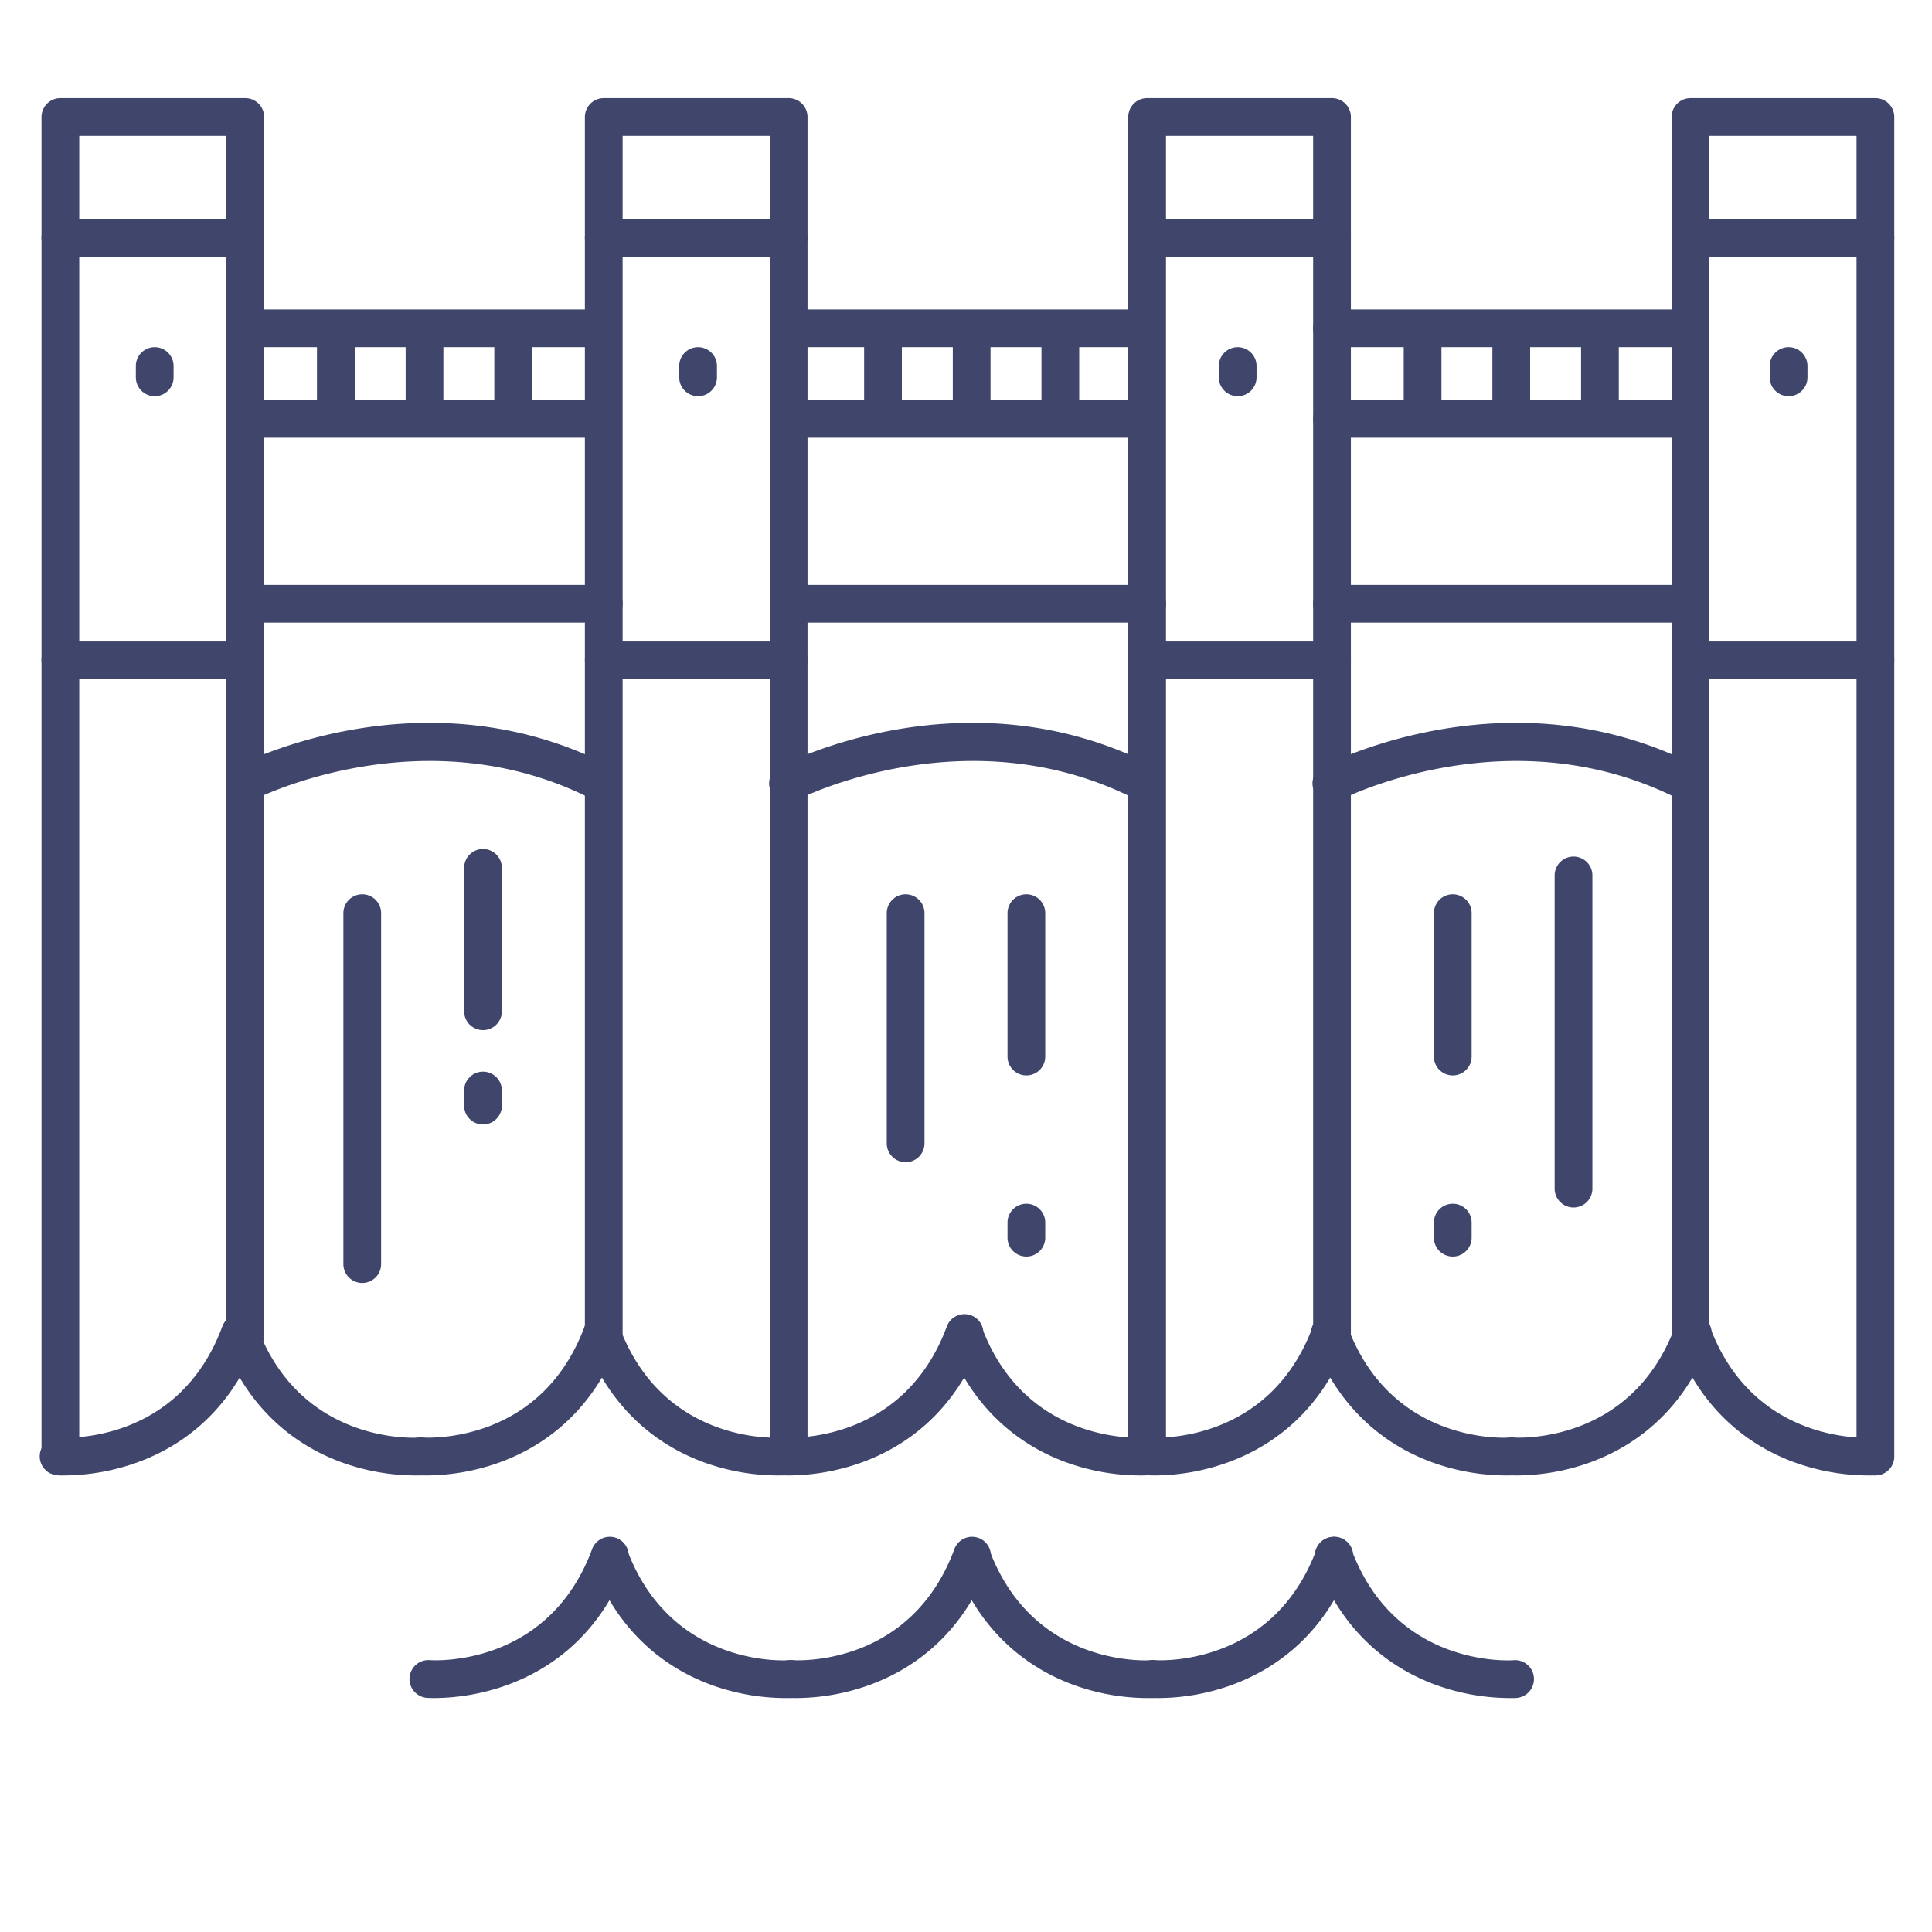 <?xml version="1.0" ?><svg viewBox="0 0 512 512" xmlns="http://www.w3.org/2000/svg"><defs><style>.cls-1{fill:#3f456b;}</style></defs><title/><g id="Lines"><path class="cls-1" d="M109.84,391a57.87,57.87,0,0,1-19.1-3.4c-10.44-3.76-24.45-12.43-31.92-32.39a5,5,0,0,1,9.36-3.5c11.64,31.08,41.68,29.35,42.95,29.26a5,5,0,0,1,.75,10C111.78,391,111.05,391,109.84,391Z"/><path class="cls-1" d="M17.16,391c-1.21,0-1.94-.05-2-.05a5,5,0,0,1,.76-10c1.26.09,31.3,1.83,42.94-29.26a5,5,0,1,1,9.36,3.5c-7.47,20-21.48,28.63-31.92,32.39A57.87,57.87,0,0,1,17.16,391Z"/><path class="cls-1" d="M205.84,391a57.87,57.87,0,0,1-19.1-3.4c-10.44-3.76-24.45-12.43-31.92-32.39a5,5,0,0,1,9.36-3.5c11.64,31.08,41.68,29.35,42.95,29.26a5,5,0,0,1,.75,10C207.78,391,207.05,391,205.84,391Z"/><path class="cls-1" d="M113.16,391c-1.21,0-1.94-.05-2-.05a5,5,0,0,1,.75-10c1.28.09,31.31,1.82,42.95-29.26a5,5,0,1,1,9.36,3.5c-7.47,20-21.48,28.63-31.92,32.39A57.87,57.87,0,0,1,113.16,391Z"/><path class="cls-1" d="M301.84,391a57.87,57.87,0,0,1-19.1-3.4c-10.44-3.76-24.45-12.43-31.92-32.39a5,5,0,0,1,9.36-3.5c11.64,31.08,41.68,29.35,42.95,29.26a5,5,0,0,1,.75,10C303.78,391,303.05,391,301.84,391Z"/><path class="cls-1" d="M209.16,391c-1.21,0-1.94-.05-2-.05a5,5,0,0,1,.75-10c1.28.09,31.31,1.82,42.95-29.26a5,5,0,1,1,9.36,3.5c-7.47,20-21.48,28.63-31.92,32.39A57.87,57.87,0,0,1,209.16,391Z"/><path class="cls-1" d="M398.84,391a57.87,57.87,0,0,1-19.1-3.4c-10.44-3.76-24.45-12.43-31.92-32.39a5,5,0,1,1,9.36-3.5c11.64,31.08,41.68,29.35,42.95,29.26a5,5,0,0,1,.75,10C400.78,391,400.05,391,398.84,391Z"/><path class="cls-1" d="M306.16,391c-1.21,0-1.94-.05-2-.05a5,5,0,0,1,.75-10c1.28.09,31.31,1.82,42.95-29.26a5,5,0,1,1,9.36,3.5c-7.47,20-21.48,28.63-31.92,32.39A57.87,57.87,0,0,1,306.16,391Z"/><path class="cls-1" d="M494.84,391a57.87,57.87,0,0,1-19.1-3.4c-10.44-3.76-24.45-12.43-31.92-32.39a5,5,0,1,1,9.36-3.5c11.64,31.08,41.68,29.35,42.95,29.26a5,5,0,0,1,.75,10C496.78,391,496.05,391,494.84,391Z"/><path class="cls-1" d="M402.16,391c-1.21,0-1.94-.05-2-.05a5,5,0,0,1,.75-10c1.28.09,31.31,1.82,42.95-29.26a5,5,0,1,1,9.36,3.5c-7.47,20-21.48,28.63-31.92,32.39A57.87,57.87,0,0,1,402.16,391Z"/><path class="cls-1" d="M207.84,450a57.87,57.87,0,0,1-19.1-3.4c-10.44-3.76-24.45-12.43-31.92-32.39a5,5,0,0,1,9.36-3.5c11.64,31.08,41.68,29.36,42.95,29.26a5,5,0,0,1,.75,10C209.78,450,209.05,450,207.84,450Z"/><path class="cls-1" d="M115.16,450c-1.21,0-1.94-.05-2-.05a5,5,0,0,1,.75-10c1.28.09,31.31,1.82,42.95-29.26a5,5,0,1,1,9.36,3.5c-7.47,20-21.48,28.63-31.92,32.39A57.87,57.87,0,0,1,115.16,450Z"/><path class="cls-1" d="M303.84,450a57.87,57.87,0,0,1-19.1-3.4c-10.44-3.76-24.45-12.43-31.92-32.39a5,5,0,0,1,9.36-3.5c11.64,31.08,41.68,29.36,42.95,29.26a5,5,0,0,1,.75,10C305.78,450,305.05,450,303.84,450Z"/><path class="cls-1" d="M211.16,450c-1.21,0-1.94-.05-2-.05a5,5,0,0,1,.75-10c1.28.09,31.31,1.82,42.95-29.26a5,5,0,1,1,9.36,3.5c-7.47,20-21.48,28.63-31.92,32.39A57.87,57.87,0,0,1,211.16,450Z"/><path class="cls-1" d="M399.84,450a57.87,57.87,0,0,1-19.1-3.4c-10.44-3.76-24.45-12.43-31.92-32.39a5,5,0,1,1,9.36-3.5c11.64,31.08,41.68,29.36,42.95,29.26a5,5,0,0,1,.75,10C401.78,450,401.05,450,399.84,450Z"/><path class="cls-1" d="M307.16,450c-1.21,0-1.94-.05-2-.05a5,5,0,0,1,.75-10c1.28.09,31.31,1.82,42.95-29.26a5,5,0,1,1,9.36,3.5c-7.47,20-21.48,28.63-31.92,32.39A57.87,57.87,0,0,1,307.16,450Z"/><path class="cls-1" d="M304,390a5,5,0,0,1-5-5V165H214V385a5,5,0,0,1-10,0V160a5,5,0,0,1,5-5h95a5,5,0,0,1,5,5V385A5,5,0,0,1,304,390Z"/><path class="cls-1" d="M160,359a5,5,0,0,1-5-5V165H70V354a5,5,0,0,1-10,0V160a5,5,0,0,1,5-5h95a5,5,0,0,1,5,5V354A5,5,0,0,1,160,359Z"/><path class="cls-1" d="M448,359a5,5,0,0,1-5-5V165H358V354a5,5,0,0,1-10,0V160a5,5,0,0,1,5-5h95a5,5,0,0,1,5,5V354A5,5,0,0,1,448,359Z"/><path class="cls-1" d="M159.5,212.5a4.93,4.93,0,0,1-2.29-.56c-44.68-23-89.45-.24-89.9,0a5,5,0,0,1-4.62-8.86c2-1,49.86-25.41,99.1,0a5,5,0,0,1-2.29,9.44Z"/><path class="cls-1" d="M303.5,212.5a4.93,4.93,0,0,1-2.29-.56c-44.68-23-89.45-.24-89.9,0a5,5,0,1,1-4.62-8.86c2-1,49.86-25.41,99.1,0a5,5,0,0,1-2.29,9.44Z"/><path class="cls-1" d="M447.5,212.5a4.93,4.93,0,0,1-2.29-.56c-44.68-23-89.45-.24-89.9,0a5,5,0,1,1-4.62-8.86c2-1,49.86-25.41,99.1,0a5,5,0,0,1-2.29,9.44Z"/><path class="cls-1" d="M209,165a5,5,0,0,1-5-5V68H165v92a5,5,0,0,1-10,0V63a5,5,0,0,1,5-5h49a5,5,0,0,1,5,5v97A5,5,0,0,1,209,165Z"/><path class="cls-1" d="M16,391a5,5,0,0,1-5-5V63a5,5,0,0,1,5-5H65a5,5,0,0,1,5,5v97a5,5,0,0,1-10,0V68H21V386A5,5,0,0,1,16,391Z"/><path class="cls-1" d="M497,391a5,5,0,0,1-5-5V68H453v92a5,5,0,0,1-10,0V63a5,5,0,0,1,5-5h49a5,5,0,0,1,5,5V386A5,5,0,0,1,497,391Z"/><path class="cls-1" d="M353,165a5,5,0,0,1-5-5V68H309v92a5,5,0,0,1-10,0V63a5,5,0,0,1,5-5h49a5,5,0,0,1,5,5v97A5,5,0,0,1,353,165Z"/><path class="cls-1" d="M158,116H65a5,5,0,0,1,0-10h93a5,5,0,0,1,0,10Z"/><path class="cls-1" d="M158,92H65a5,5,0,0,1,0-10h93a5,5,0,0,1,0,10Z"/><path class="cls-1" d="M112.5,115a5,5,0,0,1-5-5V88a5,5,0,0,1,10,0v22A5,5,0,0,1,112.5,115Z"/><path class="cls-1" d="M89,115a5,5,0,0,1-5-5V88a5,5,0,0,1,10,0v22A5,5,0,0,1,89,115Z"/><path class="cls-1" d="M136,115a5,5,0,0,1-5-5V88a5,5,0,0,1,10,0v22A5,5,0,0,1,136,115Z"/><path class="cls-1" d="M303,116H210a5,5,0,0,1,0-10h93a5,5,0,0,1,0,10Z"/><path class="cls-1" d="M303,92H210a5,5,0,0,1,0-10h93a5,5,0,0,1,0,10Z"/><path class="cls-1" d="M257.5,115a5,5,0,0,1-5-5V88a5,5,0,0,1,10,0v22A5,5,0,0,1,257.5,115Z"/><path class="cls-1" d="M234,115a5,5,0,0,1-5-5V88a5,5,0,0,1,10,0v22A5,5,0,0,1,234,115Z"/><path class="cls-1" d="M281,115a5,5,0,0,1-5-5V88a5,5,0,0,1,10,0v22A5,5,0,0,1,281,115Z"/><path class="cls-1" d="M446,116H353a5,5,0,0,1,0-10h93a5,5,0,0,1,0,10Z"/><path class="cls-1" d="M446,92H353a5,5,0,0,1,0-10h93a5,5,0,0,1,0,10Z"/><path class="cls-1" d="M400.5,115a5,5,0,0,1-5-5V88a5,5,0,0,1,10,0v22A5,5,0,0,1,400.5,115Z"/><path class="cls-1" d="M377,115a5,5,0,0,1-5-5V88a5,5,0,0,1,10,0v22A5,5,0,0,1,377,115Z"/><path class="cls-1" d="M424,115a5,5,0,0,1-5-5V88a5,5,0,0,1,10,0v22A5,5,0,0,1,424,115Z"/><path class="cls-1" d="M65,68a5,5,0,0,1-5-5V36H21V63a5,5,0,0,1-10,0V31a5,5,0,0,1,5-5H65a5,5,0,0,1,5,5V63A5,5,0,0,1,65,68Z"/><path class="cls-1" d="M209,68a5,5,0,0,1-5-5V36H165V63a5,5,0,0,1-10,0V31a5,5,0,0,1,5-5h49a5,5,0,0,1,5,5V63A5,5,0,0,1,209,68Z"/><path class="cls-1" d="M353,68a5,5,0,0,1-5-5V36H309V63a5,5,0,0,1-10,0V31a5,5,0,0,1,5-5h49a5,5,0,0,1,5,5V63A5,5,0,0,1,353,68Z"/><path class="cls-1" d="M497,68a5,5,0,0,1-5-5V36H453V63a5,5,0,0,1-10,0V31a5,5,0,0,1,5-5h49a5,5,0,0,1,5,5V63A5,5,0,0,1,497,68Z"/><path class="cls-1" d="M65,180H16a5,5,0,0,1,0-10H65a5,5,0,0,1,0,10Z"/><path class="cls-1" d="M209,180H160a5,5,0,0,1,0-10h49a5,5,0,0,1,0,10Z"/><path class="cls-1" d="M353,180H304a5,5,0,0,1,0-10h49a5,5,0,0,1,0,10Z"/><path class="cls-1" d="M497,180H448a5,5,0,0,1,0-10h49a5,5,0,0,1,0,10Z"/><path class="cls-1" d="M41,105a5,5,0,0,1-5-5V97a5,5,0,0,1,10,0v3A5,5,0,0,1,41,105Z"/><path class="cls-1" d="M185,105a5,5,0,0,1-5-5V97a5,5,0,0,1,10,0v3A5,5,0,0,1,185,105Z"/><path class="cls-1" d="M474,105a5,5,0,0,1-5-5V97a5,5,0,0,1,10,0v3A5,5,0,0,1,474,105Z"/><path class="cls-1" d="M328,105a5,5,0,0,1-5-5V97a5,5,0,0,1,10,0v3A5,5,0,0,1,328,105Z"/></g><g id="Outline"><path class="cls-1" d="M96,340a5,5,0,0,1-5-5V242a5,5,0,0,1,10,0v93A5,5,0,0,1,96,340Z"/><path class="cls-1" d="M128,273a5,5,0,0,1-5-5V230a5,5,0,0,1,10,0v38A5,5,0,0,1,128,273Z"/><path class="cls-1" d="M128,298a5,5,0,0,1-5-5v-4a5,5,0,0,1,10,0v4A5,5,0,0,1,128,298Z"/><path class="cls-1" d="M240,308a5,5,0,0,1-5-5V242a5,5,0,0,1,10,0v61A5,5,0,0,1,240,308Z"/><path class="cls-1" d="M272,285a5,5,0,0,1-5-5V242a5,5,0,0,1,10,0v38A5,5,0,0,1,272,285Z"/><path class="cls-1" d="M272,333a5,5,0,0,1-5-5v-4a5,5,0,0,1,10,0v4A5,5,0,0,1,272,333Z"/><path class="cls-1" d="M417,320a5,5,0,0,1-5-5V232a5,5,0,0,1,10,0v83A5,5,0,0,1,417,320Z"/><path class="cls-1" d="M385,285a5,5,0,0,1-5-5V242a5,5,0,0,1,10,0v38A5,5,0,0,1,385,285Z"/><path class="cls-1" d="M385,333a5,5,0,0,1-5-5v-4a5,5,0,0,1,10,0v4A5,5,0,0,1,385,333Z"/></g></svg>